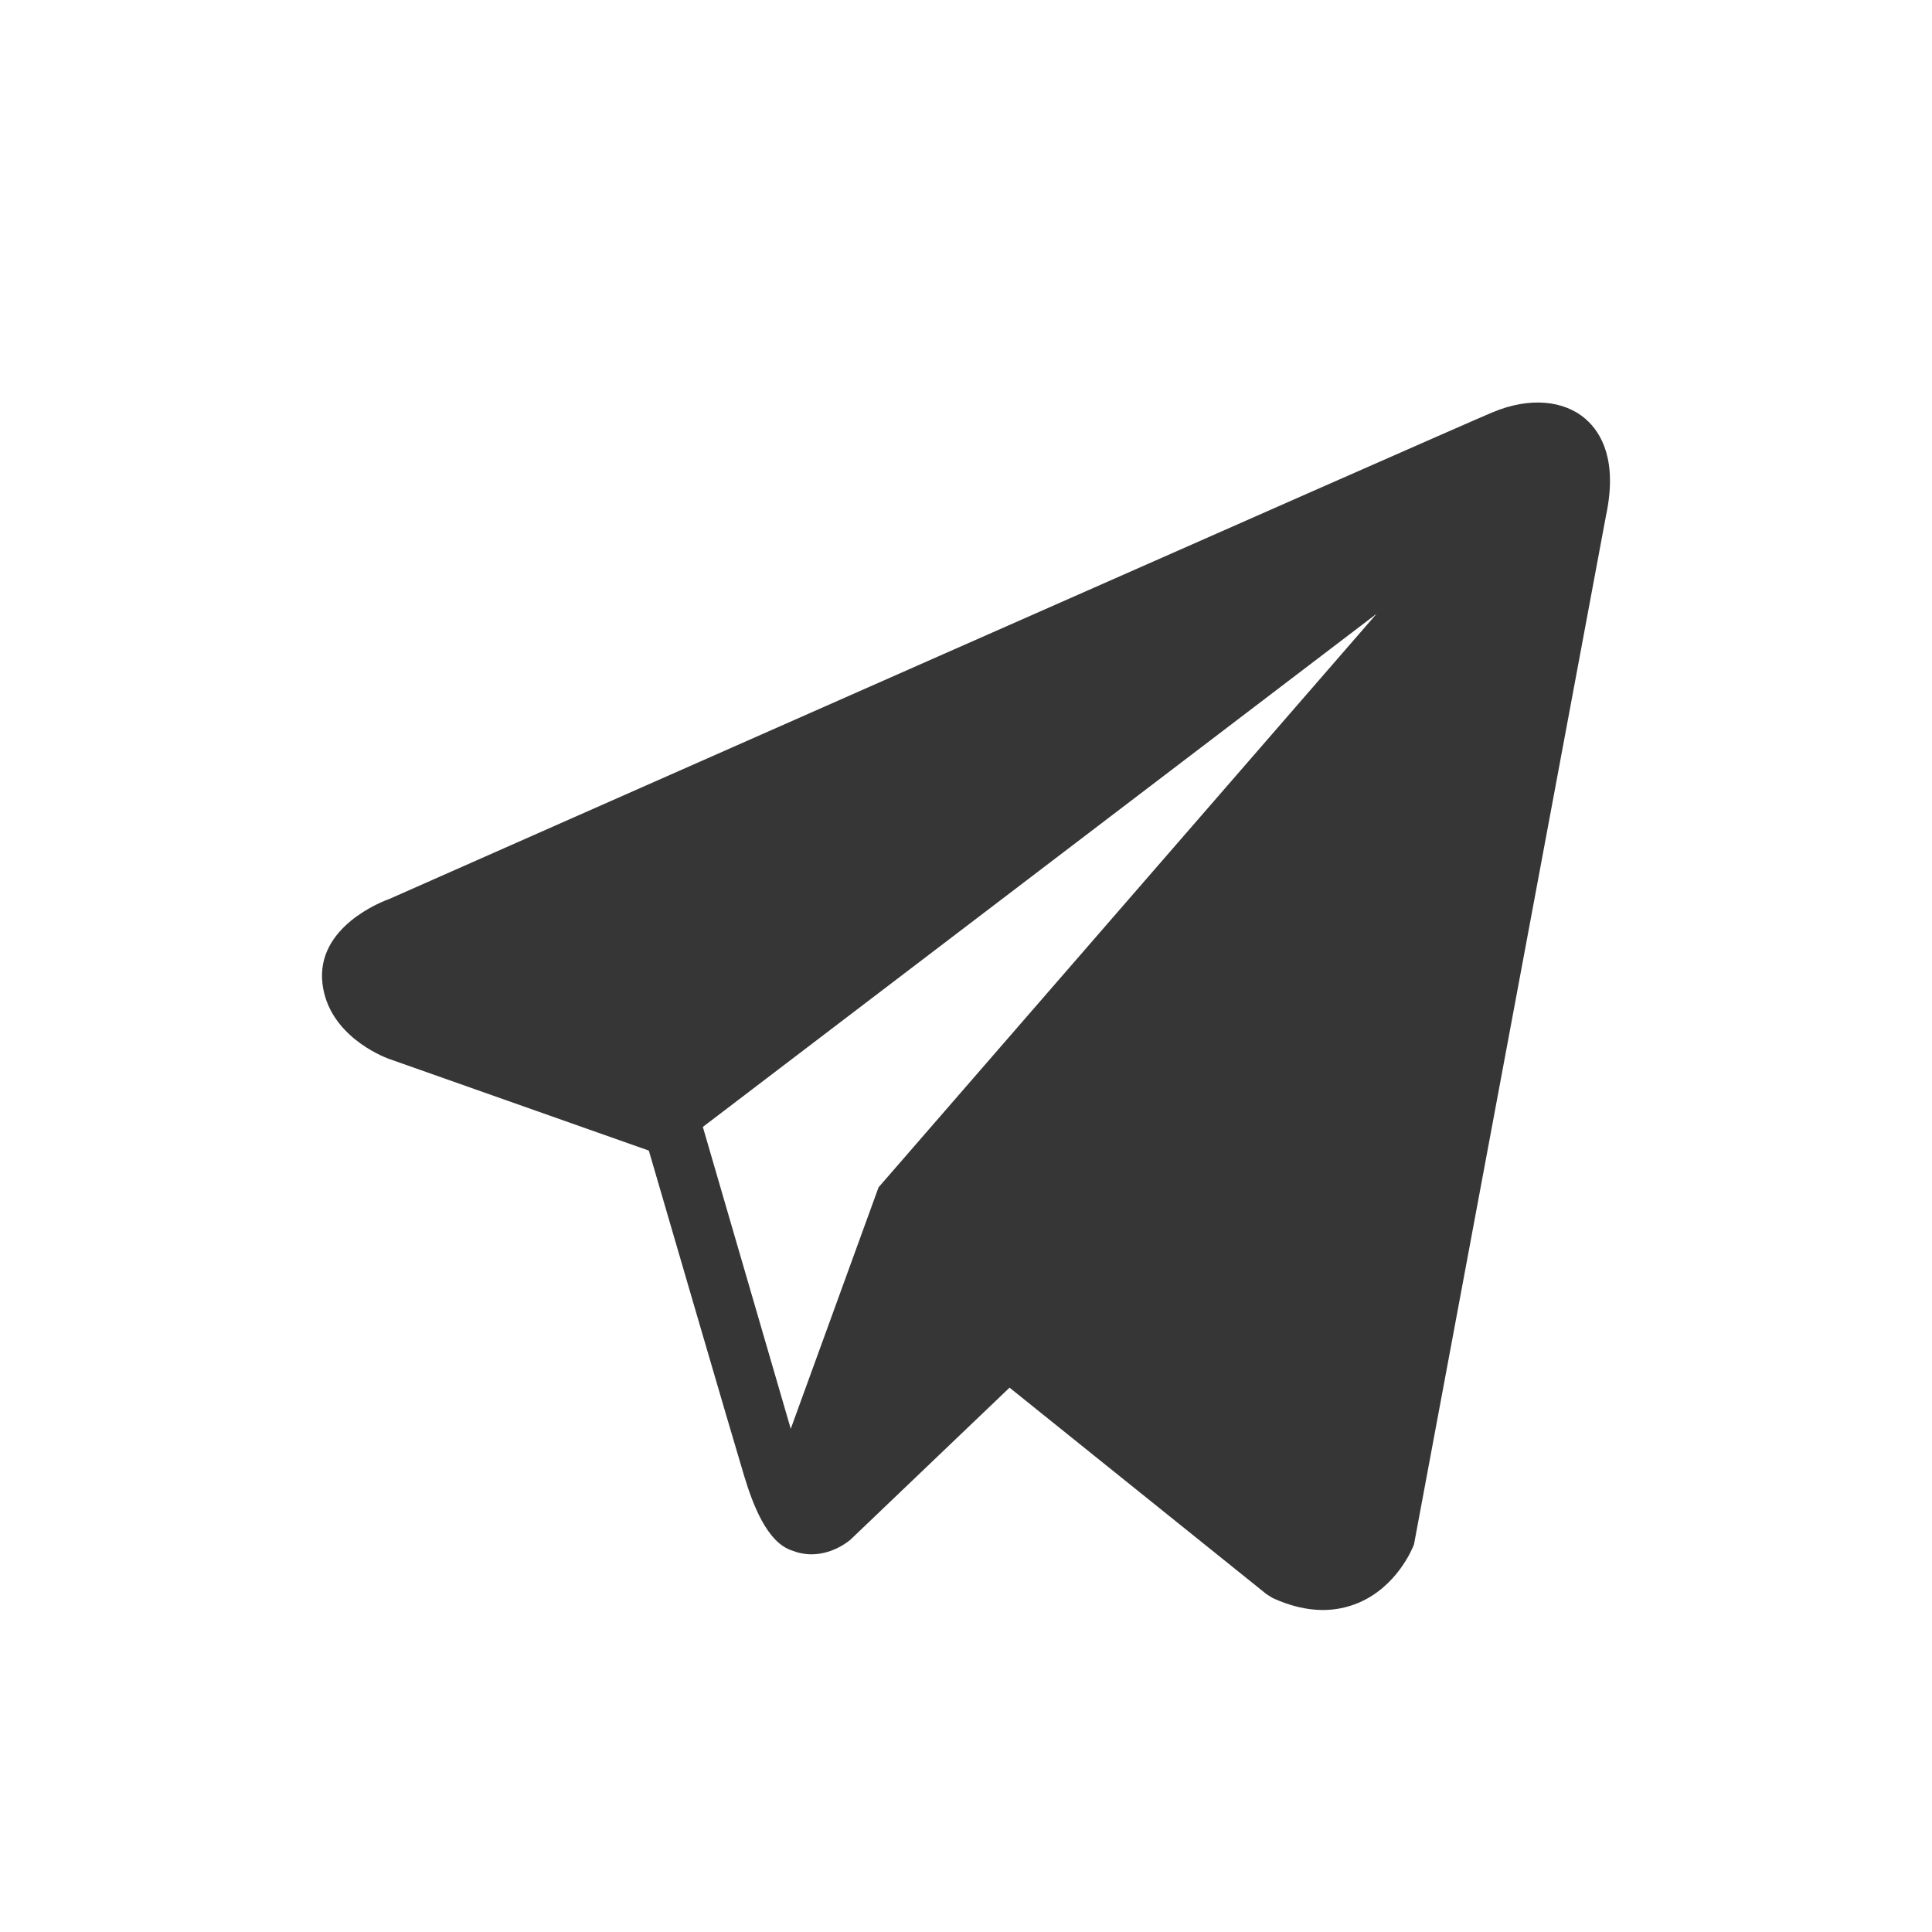 <svg width="24" height="24" viewBox="0 0 24 24" fill="none" xmlns="http://www.w3.org/2000/svg">
<path d="M19.698 5.206C19.425 4.968 18.996 4.934 18.553 5.117H18.552C18.086 5.31 5.357 10.936 4.839 11.166C4.744 11.2 3.921 11.516 4.006 12.221C4.082 12.857 4.743 13.12 4.824 13.151L8.06 14.293C8.275 15.029 9.067 17.746 9.242 18.327C9.351 18.689 9.529 19.164 9.841 19.262C10.114 19.371 10.386 19.271 10.562 19.129L12.541 17.238L15.735 19.805L15.811 19.852C16.028 19.951 16.236 20 16.434 20C16.587 20 16.734 19.97 16.875 19.911C17.353 19.709 17.545 19.239 17.565 19.186L19.95 6.407C20.096 5.724 19.894 5.377 19.698 5.206ZM10.914 14.749L9.823 17.749L8.731 13.999L17.101 7.624L10.914 14.749Z" fill="#363636"/>
</svg>
